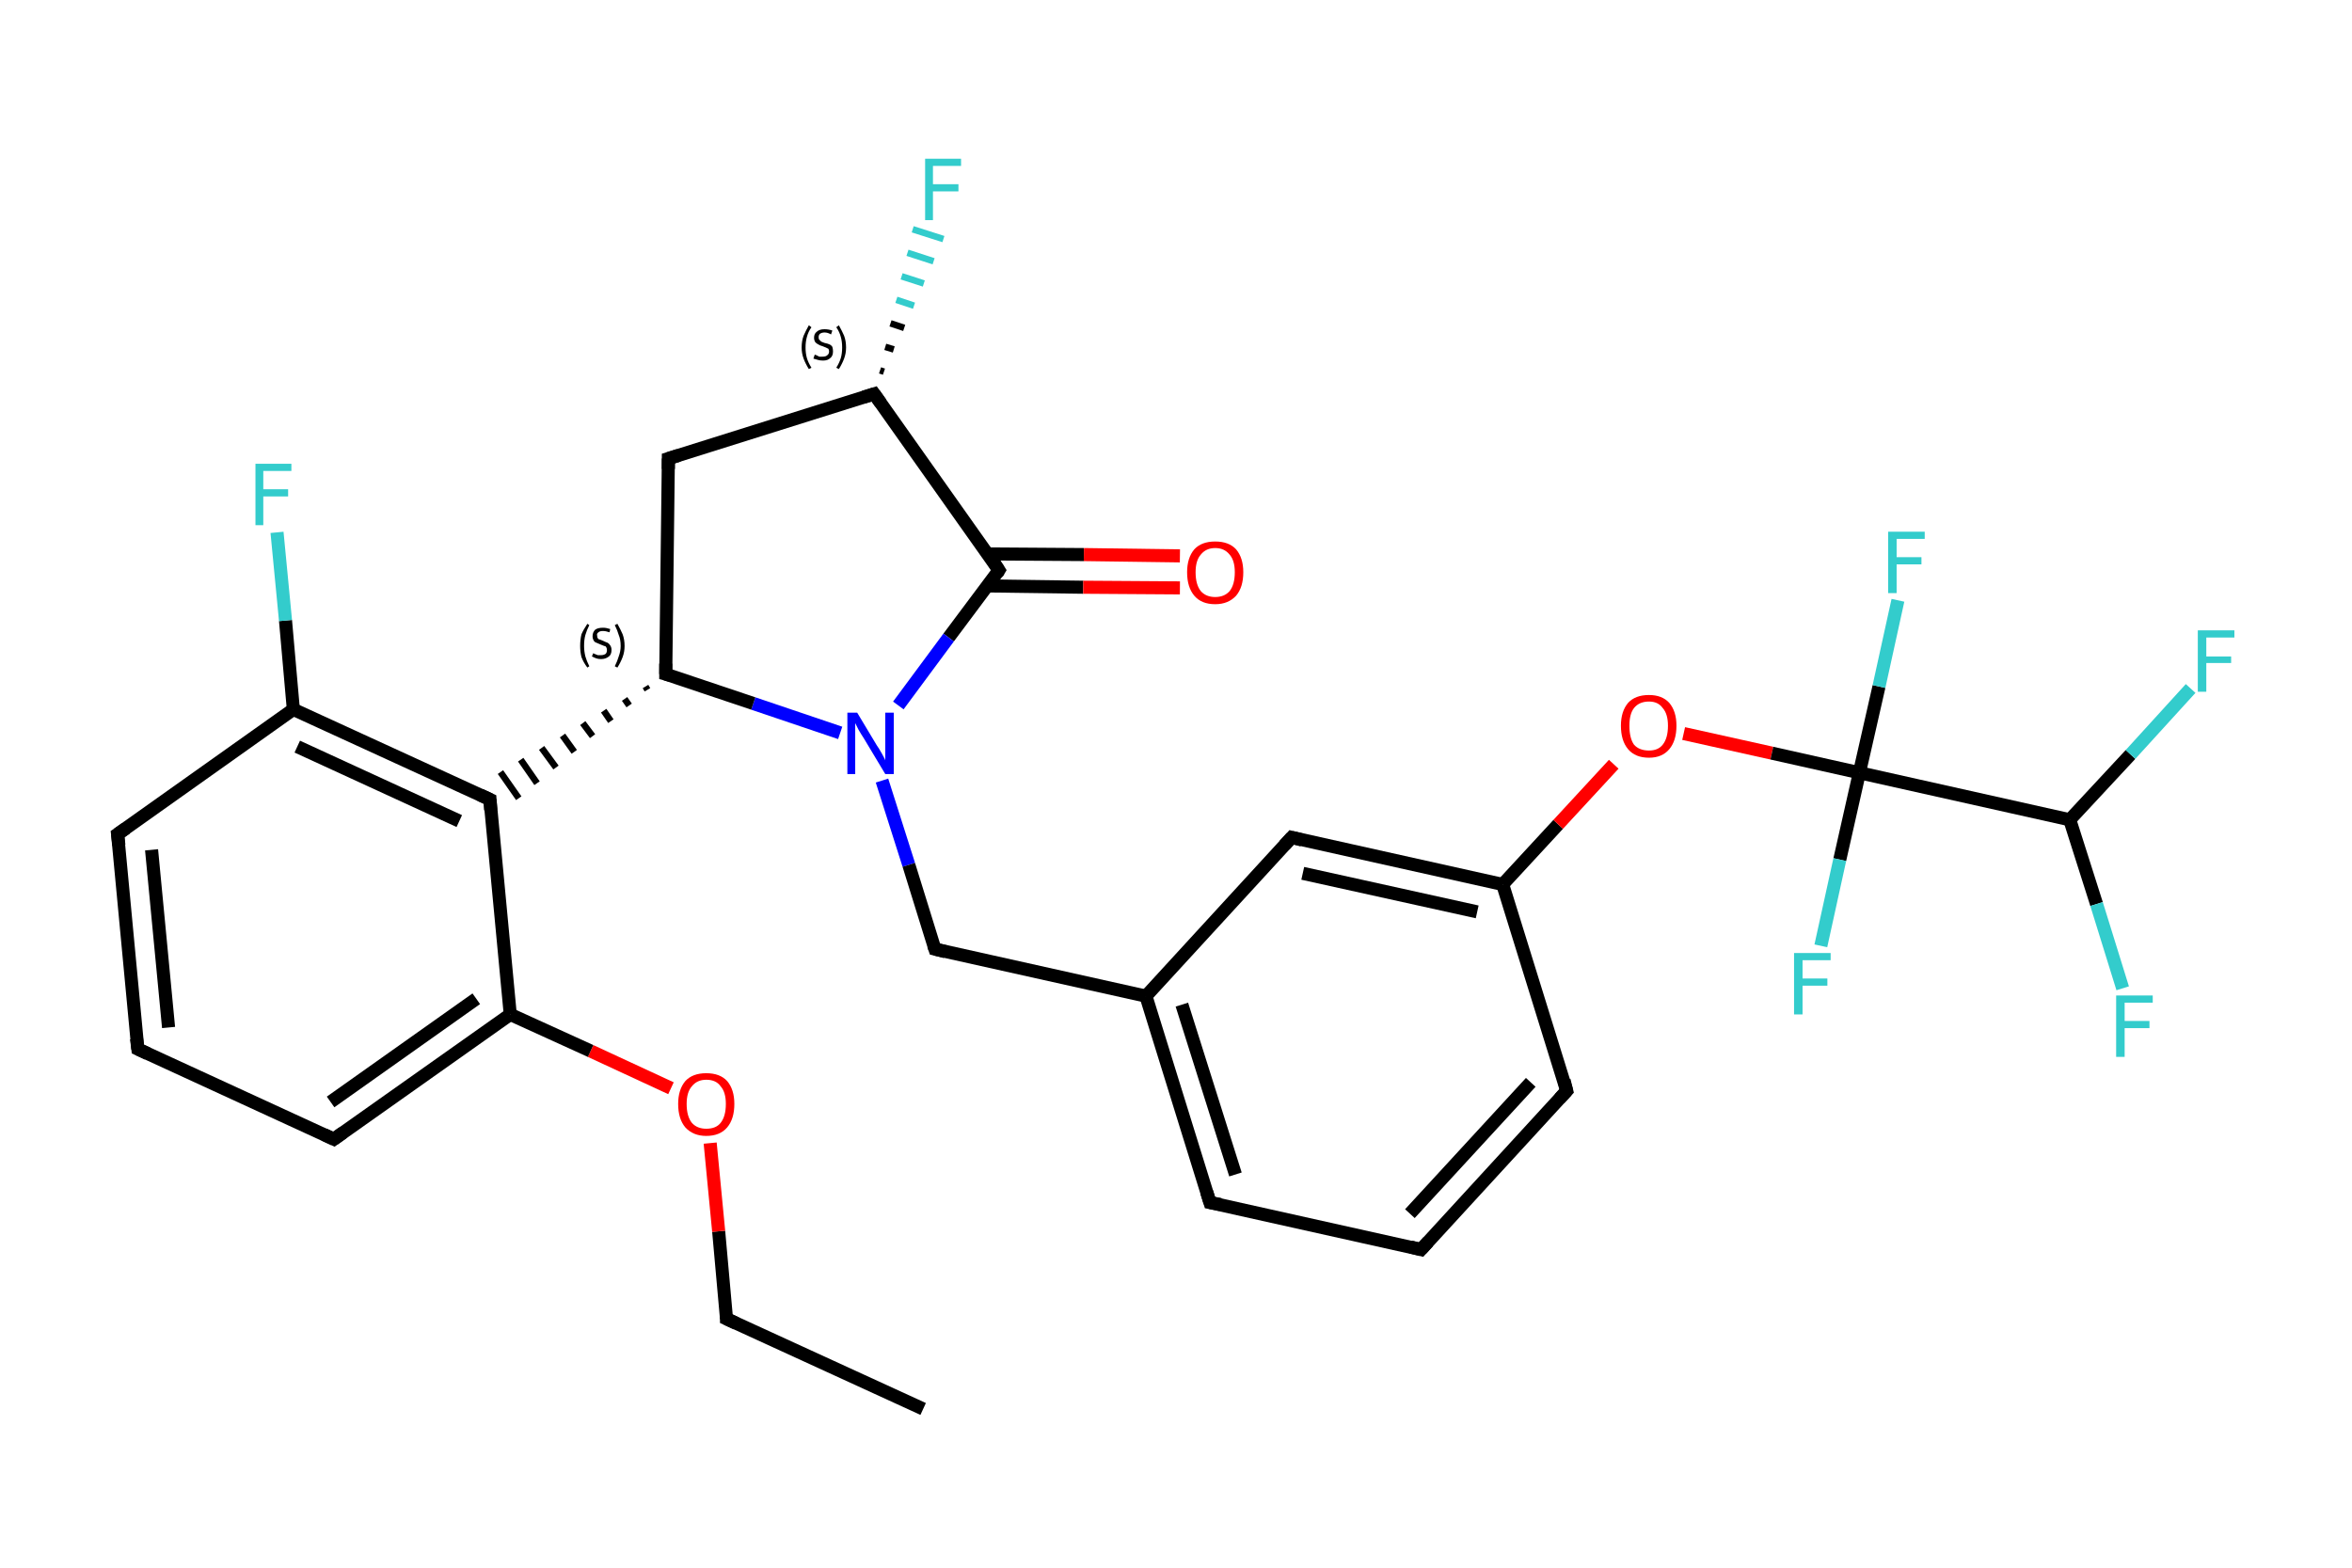 <?xml version='1.0' encoding='iso-8859-1'?>
<svg version='1.1' baseProfile='full'
              xmlns='http://www.w3.org/2000/svg'
                      xmlns:rdkit='http://www.rdkit.org/xml'
                      xmlns:xlink='http://www.w3.org/1999/xlink'
                  xml:space='preserve'
width='360px' height='240px' viewBox='0 0 360 240'>
<!-- END OF HEADER -->
<rect style='opacity:1.0;fill:#FFFFFF;stroke:none' width='360.0' height='240.0' x='0.0' y='0.0'> </rect>
<path class='bond-0 atom-0 atom-1' d='M 141.3,215.7 L 111.2,201.9' style='fill:none;fill-rule:evenodd;stroke:#000000;stroke-width:2.0px;stroke-linecap:butt;stroke-linejoin:miter;stroke-opacity:1' />
<path class='bond-1 atom-1 atom-2' d='M 111.2,201.9 L 110.0,188.5' style='fill:none;fill-rule:evenodd;stroke:#000000;stroke-width:2.0px;stroke-linecap:butt;stroke-linejoin:miter;stroke-opacity:1' />
<path class='bond-1 atom-1 atom-2' d='M 110.0,188.5 L 108.7,175.0' style='fill:none;fill-rule:evenodd;stroke:#FF0000;stroke-width:2.0px;stroke-linecap:butt;stroke-linejoin:miter;stroke-opacity:1' />
<path class='bond-2 atom-2 atom-3' d='M 102.7,166.6 L 90.4,160.9' style='fill:none;fill-rule:evenodd;stroke:#FF0000;stroke-width:2.0px;stroke-linecap:butt;stroke-linejoin:miter;stroke-opacity:1' />
<path class='bond-2 atom-2 atom-3' d='M 90.4,160.9 L 78.1,155.3' style='fill:none;fill-rule:evenodd;stroke:#000000;stroke-width:2.0px;stroke-linecap:butt;stroke-linejoin:miter;stroke-opacity:1' />
<path class='bond-3 atom-3 atom-4' d='M 78.1,155.3 L 51.1,174.4' style='fill:none;fill-rule:evenodd;stroke:#000000;stroke-width:2.0px;stroke-linecap:butt;stroke-linejoin:miter;stroke-opacity:1' />
<path class='bond-3 atom-3 atom-4' d='M 72.9,152.9 L 50.6,168.7' style='fill:none;fill-rule:evenodd;stroke:#000000;stroke-width:2.0px;stroke-linecap:butt;stroke-linejoin:miter;stroke-opacity:1' />
<path class='bond-4 atom-4 atom-5' d='M 51.1,174.4 L 21.1,160.6' style='fill:none;fill-rule:evenodd;stroke:#000000;stroke-width:2.0px;stroke-linecap:butt;stroke-linejoin:miter;stroke-opacity:1' />
<path class='bond-5 atom-5 atom-6' d='M 21.1,160.6 L 18.0,127.7' style='fill:none;fill-rule:evenodd;stroke:#000000;stroke-width:2.0px;stroke-linecap:butt;stroke-linejoin:miter;stroke-opacity:1' />
<path class='bond-5 atom-5 atom-6' d='M 25.8,157.3 L 23.2,130.1' style='fill:none;fill-rule:evenodd;stroke:#000000;stroke-width:2.0px;stroke-linecap:butt;stroke-linejoin:miter;stroke-opacity:1' />
<path class='bond-6 atom-6 atom-7' d='M 18.0,127.7 L 44.9,108.6' style='fill:none;fill-rule:evenodd;stroke:#000000;stroke-width:2.0px;stroke-linecap:butt;stroke-linejoin:miter;stroke-opacity:1' />
<path class='bond-7 atom-7 atom-8' d='M 44.9,108.6 L 43.7,95.0' style='fill:none;fill-rule:evenodd;stroke:#000000;stroke-width:2.0px;stroke-linecap:butt;stroke-linejoin:miter;stroke-opacity:1' />
<path class='bond-7 atom-7 atom-8' d='M 43.7,95.0 L 42.4,81.5' style='fill:none;fill-rule:evenodd;stroke:#33CCCC;stroke-width:2.0px;stroke-linecap:butt;stroke-linejoin:miter;stroke-opacity:1' />
<path class='bond-8 atom-7 atom-9' d='M 44.9,108.6 L 75.0,122.4' style='fill:none;fill-rule:evenodd;stroke:#000000;stroke-width:2.0px;stroke-linecap:butt;stroke-linejoin:miter;stroke-opacity:1' />
<path class='bond-8 atom-7 atom-9' d='M 45.5,114.3 L 70.3,125.7' style='fill:none;fill-rule:evenodd;stroke:#000000;stroke-width:2.0px;stroke-linecap:butt;stroke-linejoin:miter;stroke-opacity:1' />
<path class='bond-9 atom-10 atom-9' d='M 98.8,105.1 L 99.1,105.6' style='fill:none;fill-rule:evenodd;stroke:#000000;stroke-width:1.0px;stroke-linecap:butt;stroke-linejoin:miter;stroke-opacity:1' />
<path class='bond-9 atom-10 atom-9' d='M 95.6,107.0 L 96.3,108.0' style='fill:none;fill-rule:evenodd;stroke:#000000;stroke-width:1.0px;stroke-linecap:butt;stroke-linejoin:miter;stroke-opacity:1' />
<path class='bond-9 atom-10 atom-9' d='M 92.4,108.8 L 93.5,110.4' style='fill:none;fill-rule:evenodd;stroke:#000000;stroke-width:1.0px;stroke-linecap:butt;stroke-linejoin:miter;stroke-opacity:1' />
<path class='bond-9 atom-10 atom-9' d='M 89.2,110.7 L 90.7,112.7' style='fill:none;fill-rule:evenodd;stroke:#000000;stroke-width:1.0px;stroke-linecap:butt;stroke-linejoin:miter;stroke-opacity:1' />
<path class='bond-9 atom-10 atom-9' d='M 86.1,112.6 L 87.9,115.1' style='fill:none;fill-rule:evenodd;stroke:#000000;stroke-width:1.0px;stroke-linecap:butt;stroke-linejoin:miter;stroke-opacity:1' />
<path class='bond-9 atom-10 atom-9' d='M 82.9,114.5 L 85.1,117.5' style='fill:none;fill-rule:evenodd;stroke:#000000;stroke-width:1.0px;stroke-linecap:butt;stroke-linejoin:miter;stroke-opacity:1' />
<path class='bond-9 atom-10 atom-9' d='M 79.7,116.3 L 82.2,119.9' style='fill:none;fill-rule:evenodd;stroke:#000000;stroke-width:1.0px;stroke-linecap:butt;stroke-linejoin:miter;stroke-opacity:1' />
<path class='bond-9 atom-10 atom-9' d='M 76.6,118.2 L 79.4,122.2' style='fill:none;fill-rule:evenodd;stroke:#000000;stroke-width:1.0px;stroke-linecap:butt;stroke-linejoin:miter;stroke-opacity:1' />
<path class='bond-10 atom-10 atom-11' d='M 101.9,103.2 L 102.3,70.2' style='fill:none;fill-rule:evenodd;stroke:#000000;stroke-width:2.0px;stroke-linecap:butt;stroke-linejoin:miter;stroke-opacity:1' />
<path class='bond-11 atom-11 atom-12' d='M 102.3,70.2 L 133.8,60.3' style='fill:none;fill-rule:evenodd;stroke:#000000;stroke-width:2.0px;stroke-linecap:butt;stroke-linejoin:miter;stroke-opacity:1' />
<path class='bond-12 atom-12 atom-13' d='M 134.7,56.7 L 135.3,56.9' style='fill:none;fill-rule:evenodd;stroke:#000000;stroke-width:1.0px;stroke-linecap:butt;stroke-linejoin:miter;stroke-opacity:1' />
<path class='bond-12 atom-12 atom-13' d='M 135.5,53.1 L 136.8,53.5' style='fill:none;fill-rule:evenodd;stroke:#000000;stroke-width:1.0px;stroke-linecap:butt;stroke-linejoin:miter;stroke-opacity:1' />
<path class='bond-12 atom-12 atom-13' d='M 136.3,49.5 L 138.4,50.2' style='fill:none;fill-rule:evenodd;stroke:#000000;stroke-width:1.0px;stroke-linecap:butt;stroke-linejoin:miter;stroke-opacity:1' />
<path class='bond-12 atom-12 atom-13' d='M 137.2,45.9 L 139.9,46.8' style='fill:none;fill-rule:evenodd;stroke:#33CCCC;stroke-width:1.0px;stroke-linecap:butt;stroke-linejoin:miter;stroke-opacity:1' />
<path class='bond-12 atom-12 atom-13' d='M 138.0,42.3 L 141.4,43.4' style='fill:none;fill-rule:evenodd;stroke:#33CCCC;stroke-width:1.0px;stroke-linecap:butt;stroke-linejoin:miter;stroke-opacity:1' />
<path class='bond-12 atom-12 atom-13' d='M 138.9,38.7 L 142.9,40.0' style='fill:none;fill-rule:evenodd;stroke:#33CCCC;stroke-width:1.0px;stroke-linecap:butt;stroke-linejoin:miter;stroke-opacity:1' />
<path class='bond-12 atom-12 atom-13' d='M 139.7,35.1 L 144.4,36.6' style='fill:none;fill-rule:evenodd;stroke:#33CCCC;stroke-width:1.0px;stroke-linecap:butt;stroke-linejoin:miter;stroke-opacity:1' />
<path class='bond-13 atom-12 atom-14' d='M 133.8,60.3 L 152.9,87.3' style='fill:none;fill-rule:evenodd;stroke:#000000;stroke-width:2.0px;stroke-linecap:butt;stroke-linejoin:miter;stroke-opacity:1' />
<path class='bond-14 atom-14 atom-15' d='M 151.1,89.7 L 165.8,89.9' style='fill:none;fill-rule:evenodd;stroke:#000000;stroke-width:2.0px;stroke-linecap:butt;stroke-linejoin:miter;stroke-opacity:1' />
<path class='bond-14 atom-14 atom-15' d='M 165.8,89.9 L 180.6,90.0' style='fill:none;fill-rule:evenodd;stroke:#FF0000;stroke-width:2.0px;stroke-linecap:butt;stroke-linejoin:miter;stroke-opacity:1' />
<path class='bond-14 atom-14 atom-15' d='M 151.2,84.8 L 165.9,84.9' style='fill:none;fill-rule:evenodd;stroke:#000000;stroke-width:2.0px;stroke-linecap:butt;stroke-linejoin:miter;stroke-opacity:1' />
<path class='bond-14 atom-14 atom-15' d='M 165.9,84.9 L 180.6,85.1' style='fill:none;fill-rule:evenodd;stroke:#FF0000;stroke-width:2.0px;stroke-linecap:butt;stroke-linejoin:miter;stroke-opacity:1' />
<path class='bond-15 atom-14 atom-16' d='M 152.9,87.3 L 145.2,97.6' style='fill:none;fill-rule:evenodd;stroke:#000000;stroke-width:2.0px;stroke-linecap:butt;stroke-linejoin:miter;stroke-opacity:1' />
<path class='bond-15 atom-14 atom-16' d='M 145.2,97.6 L 137.5,108.0' style='fill:none;fill-rule:evenodd;stroke:#0000FF;stroke-width:2.0px;stroke-linecap:butt;stroke-linejoin:miter;stroke-opacity:1' />
<path class='bond-16 atom-16 atom-17' d='M 135.0,119.5 L 139.1,132.4' style='fill:none;fill-rule:evenodd;stroke:#0000FF;stroke-width:2.0px;stroke-linecap:butt;stroke-linejoin:miter;stroke-opacity:1' />
<path class='bond-16 atom-16 atom-17' d='M 139.1,132.4 L 143.1,145.3' style='fill:none;fill-rule:evenodd;stroke:#000000;stroke-width:2.0px;stroke-linecap:butt;stroke-linejoin:miter;stroke-opacity:1' />
<path class='bond-17 atom-17 atom-18' d='M 143.1,145.3 L 175.4,152.5' style='fill:none;fill-rule:evenodd;stroke:#000000;stroke-width:2.0px;stroke-linecap:butt;stroke-linejoin:miter;stroke-opacity:1' />
<path class='bond-18 atom-18 atom-19' d='M 175.4,152.5 L 185.2,184.1' style='fill:none;fill-rule:evenodd;stroke:#000000;stroke-width:2.0px;stroke-linecap:butt;stroke-linejoin:miter;stroke-opacity:1' />
<path class='bond-18 atom-18 atom-19' d='M 180.9,153.8 L 189.1,179.8' style='fill:none;fill-rule:evenodd;stroke:#000000;stroke-width:2.0px;stroke-linecap:butt;stroke-linejoin:miter;stroke-opacity:1' />
<path class='bond-19 atom-19 atom-20' d='M 185.2,184.1 L 217.5,191.3' style='fill:none;fill-rule:evenodd;stroke:#000000;stroke-width:2.0px;stroke-linecap:butt;stroke-linejoin:miter;stroke-opacity:1' />
<path class='bond-20 atom-20 atom-21' d='M 217.5,191.3 L 239.8,167.0' style='fill:none;fill-rule:evenodd;stroke:#000000;stroke-width:2.0px;stroke-linecap:butt;stroke-linejoin:miter;stroke-opacity:1' />
<path class='bond-20 atom-20 atom-21' d='M 215.8,185.8 L 234.3,165.7' style='fill:none;fill-rule:evenodd;stroke:#000000;stroke-width:2.0px;stroke-linecap:butt;stroke-linejoin:miter;stroke-opacity:1' />
<path class='bond-21 atom-21 atom-22' d='M 239.8,167.0 L 230.0,135.4' style='fill:none;fill-rule:evenodd;stroke:#000000;stroke-width:2.0px;stroke-linecap:butt;stroke-linejoin:miter;stroke-opacity:1' />
<path class='bond-22 atom-22 atom-23' d='M 230.0,135.4 L 238.5,126.2' style='fill:none;fill-rule:evenodd;stroke:#000000;stroke-width:2.0px;stroke-linecap:butt;stroke-linejoin:miter;stroke-opacity:1' />
<path class='bond-22 atom-22 atom-23' d='M 238.5,126.2 L 247.0,117.0' style='fill:none;fill-rule:evenodd;stroke:#FF0000;stroke-width:2.0px;stroke-linecap:butt;stroke-linejoin:miter;stroke-opacity:1' />
<path class='bond-23 atom-23 atom-24' d='M 257.7,112.3 L 271.2,115.3' style='fill:none;fill-rule:evenodd;stroke:#FF0000;stroke-width:2.0px;stroke-linecap:butt;stroke-linejoin:miter;stroke-opacity:1' />
<path class='bond-23 atom-23 atom-24' d='M 271.2,115.3 L 284.6,118.3' style='fill:none;fill-rule:evenodd;stroke:#000000;stroke-width:2.0px;stroke-linecap:butt;stroke-linejoin:miter;stroke-opacity:1' />
<path class='bond-24 atom-24 atom-25' d='M 284.6,118.3 L 281.6,131.6' style='fill:none;fill-rule:evenodd;stroke:#000000;stroke-width:2.0px;stroke-linecap:butt;stroke-linejoin:miter;stroke-opacity:1' />
<path class='bond-24 atom-24 atom-25' d='M 281.6,131.6 L 278.7,144.8' style='fill:none;fill-rule:evenodd;stroke:#33CCCC;stroke-width:2.0px;stroke-linecap:butt;stroke-linejoin:miter;stroke-opacity:1' />
<path class='bond-25 atom-24 atom-26' d='M 284.6,118.3 L 287.6,105.1' style='fill:none;fill-rule:evenodd;stroke:#000000;stroke-width:2.0px;stroke-linecap:butt;stroke-linejoin:miter;stroke-opacity:1' />
<path class='bond-25 atom-24 atom-26' d='M 287.6,105.1 L 290.5,91.9' style='fill:none;fill-rule:evenodd;stroke:#33CCCC;stroke-width:2.0px;stroke-linecap:butt;stroke-linejoin:miter;stroke-opacity:1' />
<path class='bond-26 atom-24 atom-27' d='M 284.6,118.3 L 316.8,125.5' style='fill:none;fill-rule:evenodd;stroke:#000000;stroke-width:2.0px;stroke-linecap:butt;stroke-linejoin:miter;stroke-opacity:1' />
<path class='bond-27 atom-27 atom-28' d='M 316.8,125.5 L 320.9,138.4' style='fill:none;fill-rule:evenodd;stroke:#000000;stroke-width:2.0px;stroke-linecap:butt;stroke-linejoin:miter;stroke-opacity:1' />
<path class='bond-27 atom-27 atom-28' d='M 320.9,138.4 L 324.9,151.3' style='fill:none;fill-rule:evenodd;stroke:#33CCCC;stroke-width:2.0px;stroke-linecap:butt;stroke-linejoin:miter;stroke-opacity:1' />
<path class='bond-28 atom-27 atom-29' d='M 316.8,125.5 L 326.1,115.5' style='fill:none;fill-rule:evenodd;stroke:#000000;stroke-width:2.0px;stroke-linecap:butt;stroke-linejoin:miter;stroke-opacity:1' />
<path class='bond-28 atom-27 atom-29' d='M 326.1,115.5 L 335.3,105.4' style='fill:none;fill-rule:evenodd;stroke:#33CCCC;stroke-width:2.0px;stroke-linecap:butt;stroke-linejoin:miter;stroke-opacity:1' />
<path class='bond-29 atom-22 atom-30' d='M 230.0,135.4 L 197.7,128.2' style='fill:none;fill-rule:evenodd;stroke:#000000;stroke-width:2.0px;stroke-linecap:butt;stroke-linejoin:miter;stroke-opacity:1' />
<path class='bond-29 atom-22 atom-30' d='M 226.1,139.6 L 199.4,133.7' style='fill:none;fill-rule:evenodd;stroke:#000000;stroke-width:2.0px;stroke-linecap:butt;stroke-linejoin:miter;stroke-opacity:1' />
<path class='bond-30 atom-9 atom-3' d='M 75.0,122.4 L 78.1,155.3' style='fill:none;fill-rule:evenodd;stroke:#000000;stroke-width:2.0px;stroke-linecap:butt;stroke-linejoin:miter;stroke-opacity:1' />
<path class='bond-31 atom-16 atom-10' d='M 128.6,112.2 L 115.3,107.7' style='fill:none;fill-rule:evenodd;stroke:#0000FF;stroke-width:2.0px;stroke-linecap:butt;stroke-linejoin:miter;stroke-opacity:1' />
<path class='bond-31 atom-16 atom-10' d='M 115.3,107.7 L 101.9,103.2' style='fill:none;fill-rule:evenodd;stroke:#000000;stroke-width:2.0px;stroke-linecap:butt;stroke-linejoin:miter;stroke-opacity:1' />
<path class='bond-32 atom-30 atom-18' d='M 197.7,128.2 L 175.4,152.5' style='fill:none;fill-rule:evenodd;stroke:#000000;stroke-width:2.0px;stroke-linecap:butt;stroke-linejoin:miter;stroke-opacity:1' />
<path d='M 112.7,202.6 L 111.2,201.9 L 111.2,201.2' style='fill:none;stroke:#000000;stroke-width:2.0px;stroke-linecap:butt;stroke-linejoin:miter;stroke-opacity:1;' />
<path d='M 52.5,173.4 L 51.1,174.4 L 49.6,173.7' style='fill:none;stroke:#000000;stroke-width:2.0px;stroke-linecap:butt;stroke-linejoin:miter;stroke-opacity:1;' />
<path d='M 22.6,161.3 L 21.1,160.6 L 20.9,159.0' style='fill:none;stroke:#000000;stroke-width:2.0px;stroke-linecap:butt;stroke-linejoin:miter;stroke-opacity:1;' />
<path d='M 18.2,129.4 L 18.0,127.7 L 19.3,126.8' style='fill:none;stroke:#000000;stroke-width:2.0px;stroke-linecap:butt;stroke-linejoin:miter;stroke-opacity:1;' />
<path d='M 73.5,121.7 L 75.0,122.4 L 75.1,124.0' style='fill:none;stroke:#000000;stroke-width:2.0px;stroke-linecap:butt;stroke-linejoin:miter;stroke-opacity:1;' />
<path d='M 101.9,101.6 L 101.9,103.2 L 102.6,103.4' style='fill:none;stroke:#000000;stroke-width:2.0px;stroke-linecap:butt;stroke-linejoin:miter;stroke-opacity:1;' />
<path d='M 102.3,71.8 L 102.3,70.2 L 103.9,69.7' style='fill:none;stroke:#000000;stroke-width:2.0px;stroke-linecap:butt;stroke-linejoin:miter;stroke-opacity:1;' />
<path d='M 132.2,60.8 L 133.8,60.3 L 134.8,61.7' style='fill:none;stroke:#000000;stroke-width:2.0px;stroke-linecap:butt;stroke-linejoin:miter;stroke-opacity:1;' />
<path d='M 152.0,85.9 L 152.9,87.3 L 152.6,87.8' style='fill:none;stroke:#000000;stroke-width:2.0px;stroke-linecap:butt;stroke-linejoin:miter;stroke-opacity:1;' />
<path d='M 142.9,144.7 L 143.1,145.3 L 144.7,145.7' style='fill:none;stroke:#000000;stroke-width:2.0px;stroke-linecap:butt;stroke-linejoin:miter;stroke-opacity:1;' />
<path d='M 184.7,182.5 L 185.2,184.1 L 186.8,184.4' style='fill:none;stroke:#000000;stroke-width:2.0px;stroke-linecap:butt;stroke-linejoin:miter;stroke-opacity:1;' />
<path d='M 215.9,190.9 L 217.5,191.3 L 218.6,190.1' style='fill:none;stroke:#000000;stroke-width:2.0px;stroke-linecap:butt;stroke-linejoin:miter;stroke-opacity:1;' />
<path d='M 238.7,168.2 L 239.8,167.0 L 239.4,165.4' style='fill:none;stroke:#000000;stroke-width:2.0px;stroke-linecap:butt;stroke-linejoin:miter;stroke-opacity:1;' />
<path d='M 199.3,128.6 L 197.7,128.2 L 196.6,129.4' style='fill:none;stroke:#000000;stroke-width:2.0px;stroke-linecap:butt;stroke-linejoin:miter;stroke-opacity:1;' />
<path class='atom-2' d='M 103.8 169.0
Q 103.8 166.8, 104.9 165.5
Q 106.0 164.3, 108.1 164.3
Q 110.2 164.3, 111.3 165.5
Q 112.4 166.8, 112.4 169.0
Q 112.4 171.3, 111.3 172.6
Q 110.2 173.9, 108.1 173.9
Q 106.1 173.9, 104.9 172.6
Q 103.8 171.3, 103.8 169.0
M 108.1 172.8
Q 109.6 172.8, 110.3 171.9
Q 111.1 170.9, 111.1 169.0
Q 111.1 167.2, 110.3 166.3
Q 109.6 165.3, 108.1 165.3
Q 106.7 165.3, 105.9 166.3
Q 105.1 167.2, 105.1 169.0
Q 105.1 170.9, 105.9 171.9
Q 106.7 172.8, 108.1 172.8
' fill='#FF0000'/>
<path class='atom-8' d='M 39.1 71.0
L 44.6 71.0
L 44.6 72.1
L 40.3 72.1
L 40.3 74.9
L 44.1 74.9
L 44.1 76.0
L 40.3 76.0
L 40.3 80.4
L 39.1 80.4
L 39.1 71.0
' fill='#33CCCC'/>
<path class='atom-13' d='M 141.6 24.3
L 147.1 24.3
L 147.1 25.4
L 142.8 25.4
L 142.8 28.2
L 146.7 28.2
L 146.7 29.3
L 142.8 29.3
L 142.8 33.7
L 141.6 33.7
L 141.6 24.3
' fill='#33CCCC'/>
<path class='atom-15' d='M 181.7 87.6
Q 181.7 85.4, 182.8 84.1
Q 183.9 82.9, 186.0 82.9
Q 188.1 82.9, 189.2 84.1
Q 190.3 85.4, 190.3 87.6
Q 190.3 89.9, 189.2 91.2
Q 188.0 92.5, 186.0 92.5
Q 183.9 92.5, 182.8 91.2
Q 181.7 89.9, 181.7 87.6
M 186.0 91.4
Q 187.4 91.4, 188.2 90.5
Q 189.0 89.5, 189.0 87.6
Q 189.0 85.8, 188.2 84.9
Q 187.4 83.9, 186.0 83.9
Q 184.6 83.9, 183.8 84.9
Q 183.0 85.8, 183.0 87.6
Q 183.0 89.5, 183.8 90.5
Q 184.6 91.4, 186.0 91.4
' fill='#FF0000'/>
<path class='atom-16' d='M 131.2 109.1
L 134.2 114.1
Q 134.5 114.5, 135.0 115.4
Q 135.5 116.3, 135.5 116.4
L 135.5 109.1
L 136.8 109.1
L 136.8 118.5
L 135.5 118.5
L 132.2 113.0
Q 131.8 112.4, 131.4 111.7
Q 131.0 110.9, 130.9 110.7
L 130.9 118.5
L 129.7 118.5
L 129.7 109.1
L 131.2 109.1
' fill='#0000FF'/>
<path class='atom-23' d='M 248.1 111.1
Q 248.1 108.9, 249.2 107.6
Q 250.3 106.4, 252.4 106.4
Q 254.4 106.4, 255.5 107.6
Q 256.6 108.9, 256.6 111.1
Q 256.6 113.4, 255.5 114.7
Q 254.4 116.0, 252.4 116.0
Q 250.3 116.0, 249.2 114.7
Q 248.1 113.4, 248.1 111.1
M 252.4 114.9
Q 253.8 114.9, 254.5 114.0
Q 255.3 113.0, 255.3 111.1
Q 255.3 109.3, 254.5 108.4
Q 253.8 107.4, 252.4 107.4
Q 250.9 107.4, 250.1 108.4
Q 249.4 109.3, 249.4 111.1
Q 249.4 113.0, 250.1 114.0
Q 250.9 114.9, 252.4 114.9
' fill='#FF0000'/>
<path class='atom-25' d='M 274.6 145.9
L 280.2 145.9
L 280.2 147.0
L 275.9 147.0
L 275.9 149.8
L 279.7 149.8
L 279.7 150.9
L 275.9 150.9
L 275.9 155.3
L 274.6 155.3
L 274.6 145.9
' fill='#33CCCC'/>
<path class='atom-26' d='M 289.0 81.4
L 294.6 81.4
L 294.6 82.5
L 290.3 82.5
L 290.3 85.3
L 294.1 85.3
L 294.1 86.4
L 290.3 86.4
L 290.3 90.8
L 289.0 90.8
L 289.0 81.4
' fill='#33CCCC'/>
<path class='atom-28' d='M 323.9 152.4
L 329.5 152.4
L 329.5 153.5
L 325.2 153.5
L 325.2 156.3
L 329.0 156.3
L 329.0 157.4
L 325.2 157.4
L 325.2 161.8
L 323.9 161.8
L 323.9 152.4
' fill='#33CCCC'/>
<path class='atom-29' d='M 336.4 96.5
L 342.0 96.5
L 342.0 97.6
L 337.7 97.6
L 337.7 100.5
L 341.5 100.5
L 341.5 101.5
L 337.7 101.5
L 337.7 105.9
L 336.4 105.9
L 336.4 96.5
' fill='#33CCCC'/>
<path class='note' d='M 88.8 98.9
Q 88.8 97.9, 89.0 97.1
Q 89.3 96.4, 89.9 95.5
L 90.2 95.7
Q 89.8 96.5, 89.6 97.2
Q 89.4 97.9, 89.4 98.9
Q 89.4 99.7, 89.6 100.5
Q 89.8 101.2, 90.2 102.0
L 89.9 102.2
Q 89.3 101.4, 89.0 100.6
Q 88.8 99.8, 88.8 98.9
' fill='#000000'/>
<path class='note' d='M 90.8 100.0
Q 90.8 100.0, 91.0 100.1
Q 91.3 100.2, 91.5 100.3
Q 91.7 100.3, 92.0 100.3
Q 92.4 100.3, 92.7 100.1
Q 92.9 99.9, 92.9 99.5
Q 92.9 99.3, 92.8 99.1
Q 92.7 98.9, 92.5 98.9
Q 92.3 98.8, 92.0 98.7
Q 91.5 98.5, 91.3 98.4
Q 91.0 98.3, 90.9 98.1
Q 90.7 97.8, 90.7 97.4
Q 90.7 96.8, 91.1 96.4
Q 91.5 96.1, 92.3 96.1
Q 92.8 96.1, 93.4 96.3
L 93.3 96.8
Q 92.7 96.6, 92.3 96.6
Q 91.8 96.6, 91.6 96.8
Q 91.3 97.0, 91.4 97.3
Q 91.4 97.6, 91.5 97.7
Q 91.6 97.9, 91.8 97.9
Q 92.0 98.0, 92.3 98.1
Q 92.7 98.3, 93.0 98.4
Q 93.2 98.5, 93.4 98.8
Q 93.6 99.1, 93.6 99.5
Q 93.6 100.2, 93.2 100.5
Q 92.7 100.9, 92.0 100.9
Q 91.6 100.9, 91.3 100.8
Q 91.0 100.7, 90.6 100.5
L 90.8 100.0
' fill='#000000'/>
<path class='note' d='M 95.6 98.9
Q 95.6 99.8, 95.3 100.6
Q 95.0 101.4, 94.5 102.2
L 94.1 102.0
Q 94.5 101.2, 94.7 100.5
Q 95.0 99.7, 95.0 98.9
Q 95.0 97.9, 94.7 97.2
Q 94.5 96.5, 94.1 95.7
L 94.5 95.5
Q 95.0 96.4, 95.3 97.1
Q 95.6 97.9, 95.6 98.9
' fill='#000000'/>
<path class='note' d='M 122.7 53.2
Q 122.7 52.2, 123.0 51.4
Q 123.3 50.7, 123.8 49.8
L 124.2 50.1
Q 123.7 50.8, 123.5 51.6
Q 123.3 52.3, 123.3 53.2
Q 123.3 54.1, 123.5 54.8
Q 123.7 55.5, 124.2 56.3
L 123.8 56.5
Q 123.3 55.7, 123.0 54.9
Q 122.7 54.1, 122.7 53.2
' fill='#000000'/>
<path class='note' d='M 124.7 54.3
Q 124.8 54.3, 125.0 54.4
Q 125.2 54.5, 125.4 54.6
Q 125.7 54.6, 125.9 54.6
Q 126.4 54.6, 126.6 54.4
Q 126.9 54.2, 126.9 53.8
Q 126.9 53.6, 126.8 53.4
Q 126.6 53.3, 126.4 53.2
Q 126.2 53.1, 125.9 53.0
Q 125.5 52.9, 125.2 52.7
Q 125.0 52.6, 124.8 52.4
Q 124.6 52.1, 124.6 51.7
Q 124.6 51.1, 125.0 50.8
Q 125.4 50.4, 126.2 50.4
Q 126.8 50.4, 127.4 50.6
L 127.2 51.2
Q 126.7 50.9, 126.2 50.9
Q 125.8 50.9, 125.5 51.1
Q 125.3 51.3, 125.3 51.6
Q 125.3 51.9, 125.4 52.0
Q 125.6 52.2, 125.7 52.3
Q 125.9 52.4, 126.2 52.5
Q 126.7 52.6, 126.9 52.7
Q 127.2 52.8, 127.4 53.1
Q 127.5 53.4, 127.5 53.8
Q 127.5 54.5, 127.1 54.8
Q 126.7 55.2, 126.0 55.2
Q 125.5 55.2, 125.2 55.1
Q 124.9 55.0, 124.5 54.9
L 124.7 54.3
' fill='#000000'/>
<path class='note' d='M 129.5 53.2
Q 129.5 54.1, 129.2 54.9
Q 128.9 55.7, 128.4 56.5
L 128.0 56.3
Q 128.5 55.5, 128.7 54.8
Q 128.9 54.1, 128.9 53.2
Q 128.9 52.3, 128.7 51.6
Q 128.5 50.8, 128.0 50.1
L 128.4 49.8
Q 128.9 50.7, 129.2 51.4
Q 129.5 52.2, 129.5 53.2
' fill='#000000'/>
</svg>
